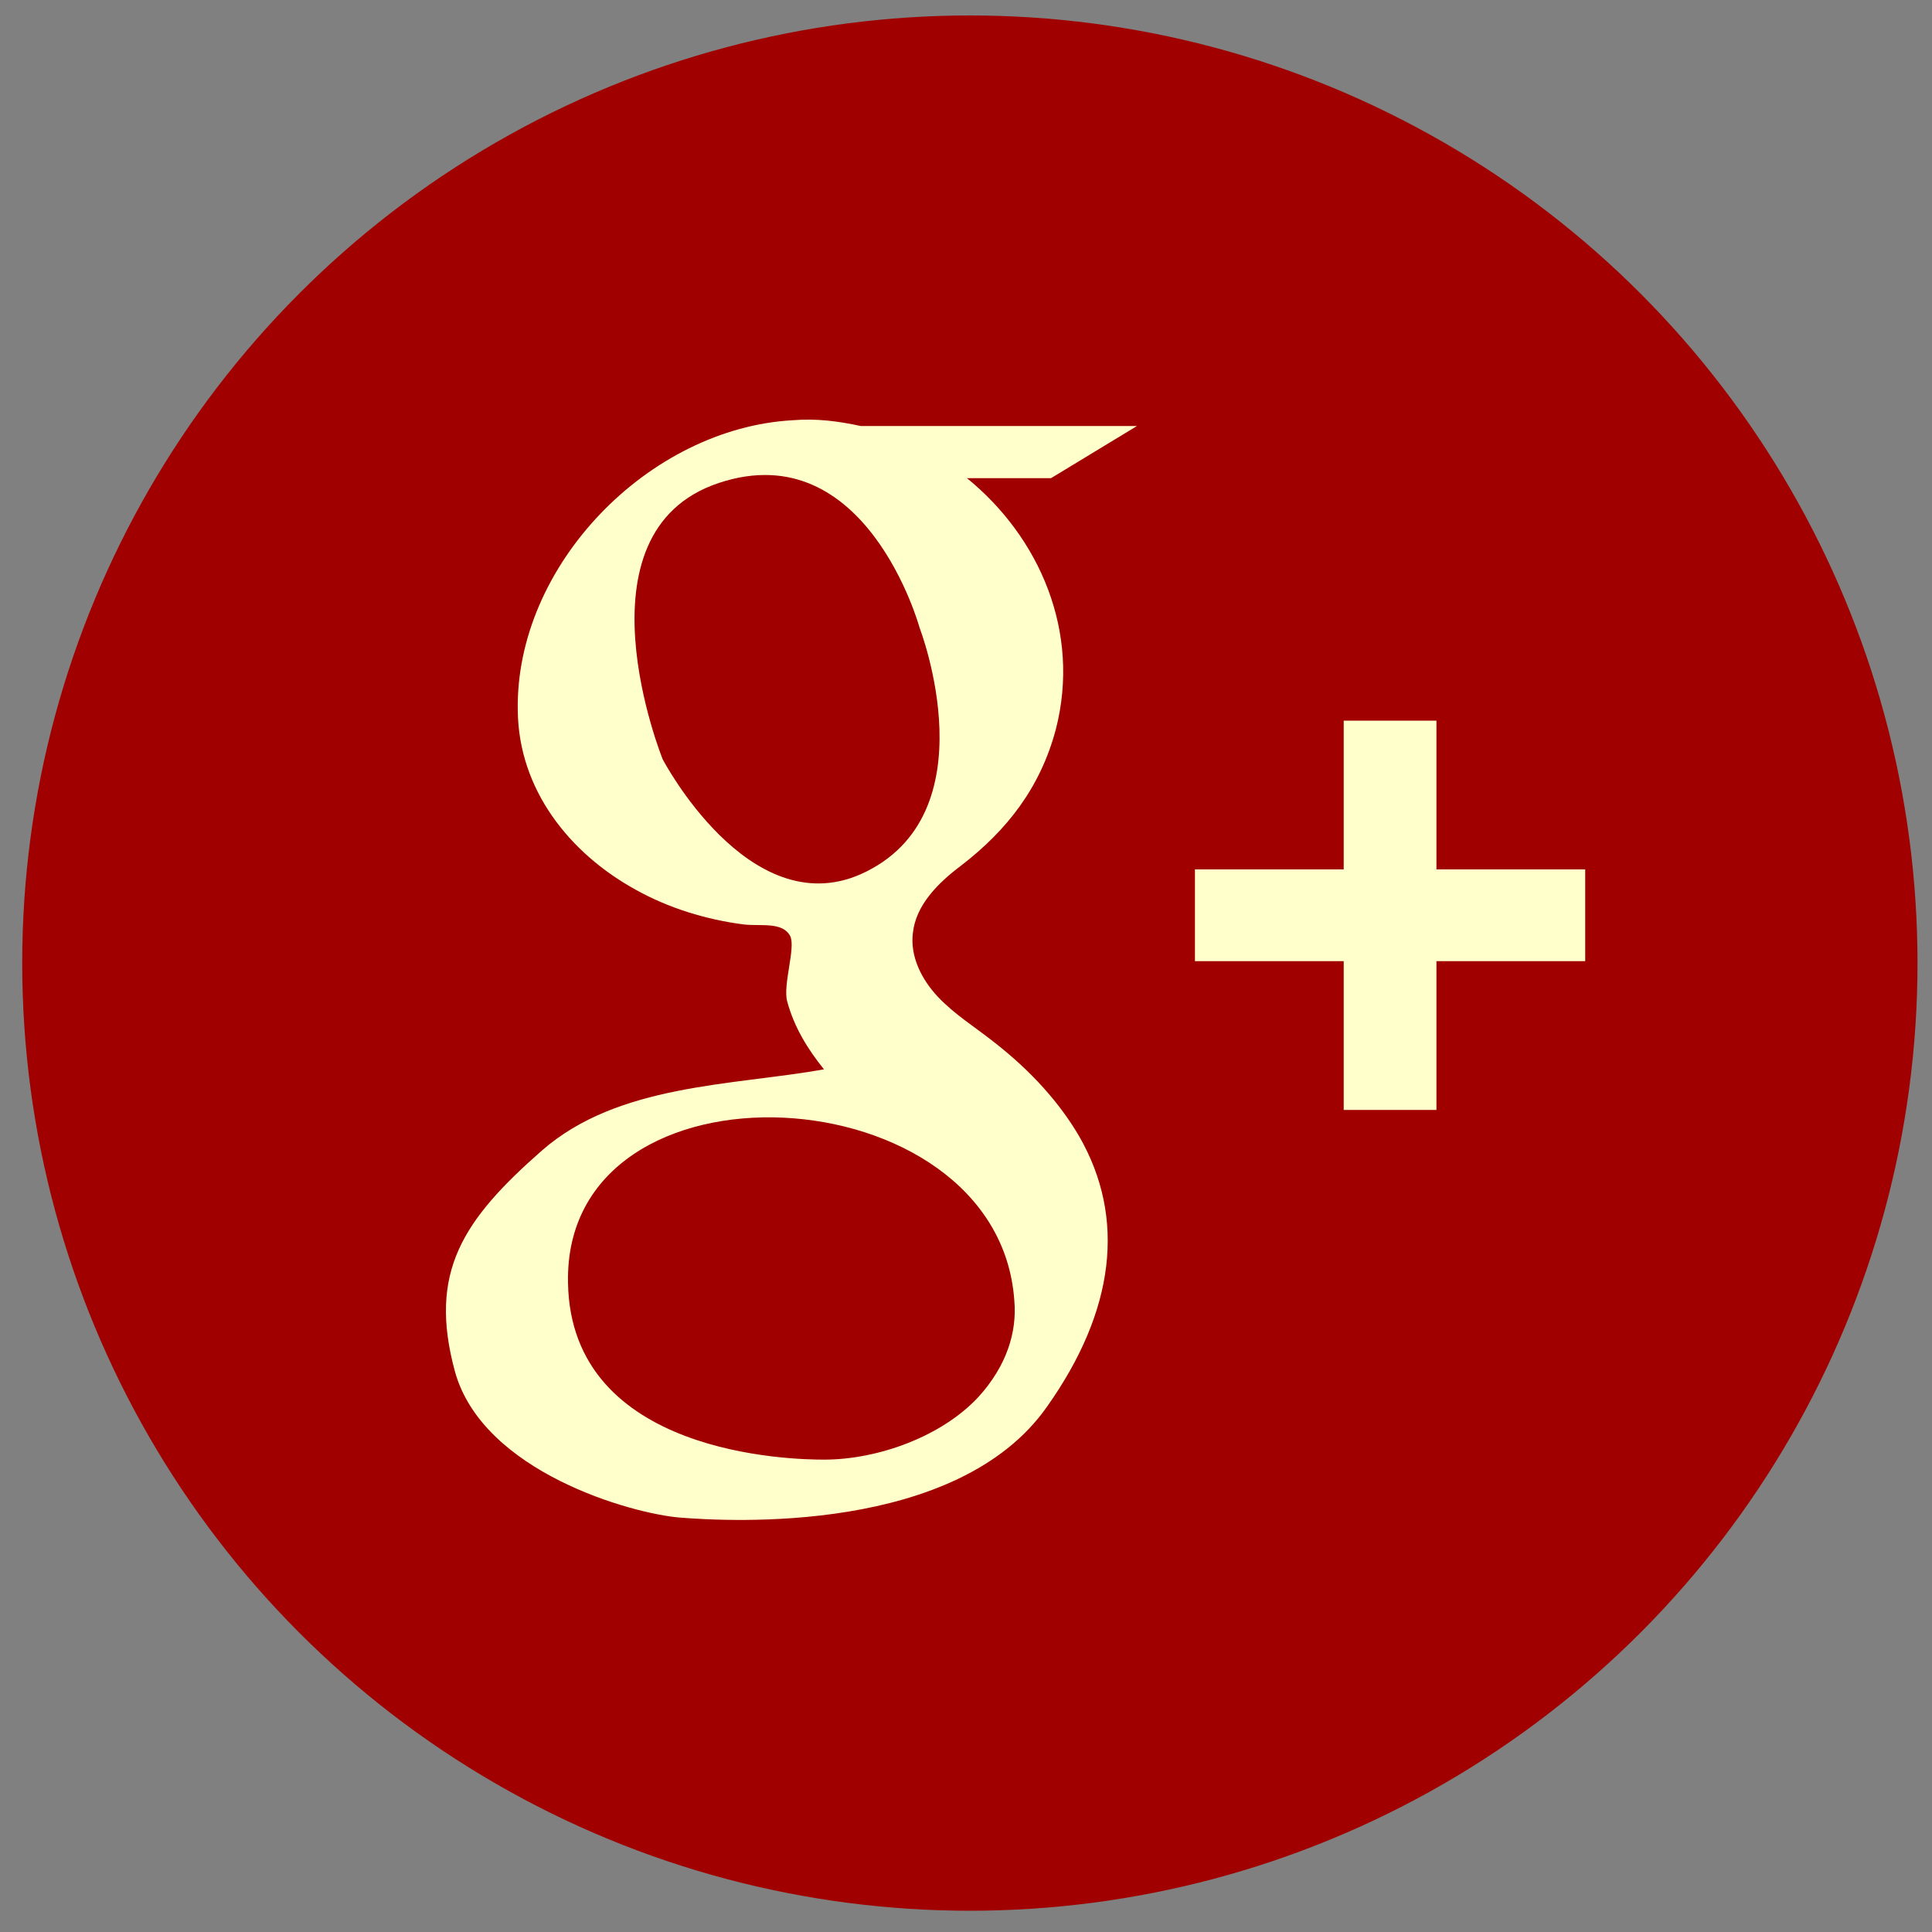 <svg xmlns="http://www.w3.org/2000/svg" viewBox="0 0 200 200" enable-background="new 0 0 200 200"><rect x="0" y="0" width="200" height="200" fill="#808080" stroke="none"/><circle fill="#A00000" cx="100.4" cy="99.7" r="98.1"/><path d="M111.7 117.6c-2-3.4-4.9-6.7-8.9-9.8-1.9-1.5-4-2.8-5.7-4.6-1.7-1.8-2.9-4.2-2.6-6.6.3-2.9 2.6-5.2 5-7 4.8-3.7 8.2-8.1 9.8-14.1 2.6-10.1-1.7-19.9-9.2-26h8.7l8.9-5.4h-28.6c-2.3-.5-4.6-.8-7-.6-14.9.8-28.8 15-28.5 30.1.1 8.1 5.3 14.7 12.2 18.5 3.4 1.9 7.3 3.1 11.2 3.6 1.8.2 4-.3 4.8 1.2.6 1.2-.8 5.1-.3 6.8.7 2.6 2.1 4.9 3.8 7-9.6 1.7-21.3 1.5-29.2 8.4-8.2 7.2-11.8 12.6-9 22.9 2.9 10.4 18.3 14.7 23.3 15.1 5 .4 28.7 1.8 38-11.5 7-9.9 8.2-19.5 3.3-28zm-43.1-39s-9.5-23.5 5.8-28.6c15.3-5.1 20.8 15 20.8 15s7.5 19.4-6.1 25.5c-11.6 5.1-20.5-11.9-20.5-11.9zm32.7 66c-3.8 4.1-10.4 6.5-16 6.5-3.2 0-26.2-.4-26.5-18.3-.5-24.3 44.5-21.9 46.2 1.8.3 3.3-.8 6.8-3.7 10zm62.8-54.6v9.5h-15.4v15.4h-9.6v-15.4h-15.4v-9.5h15.4v-15.4h9.6v15.4z" fill="#ffc"/></svg>